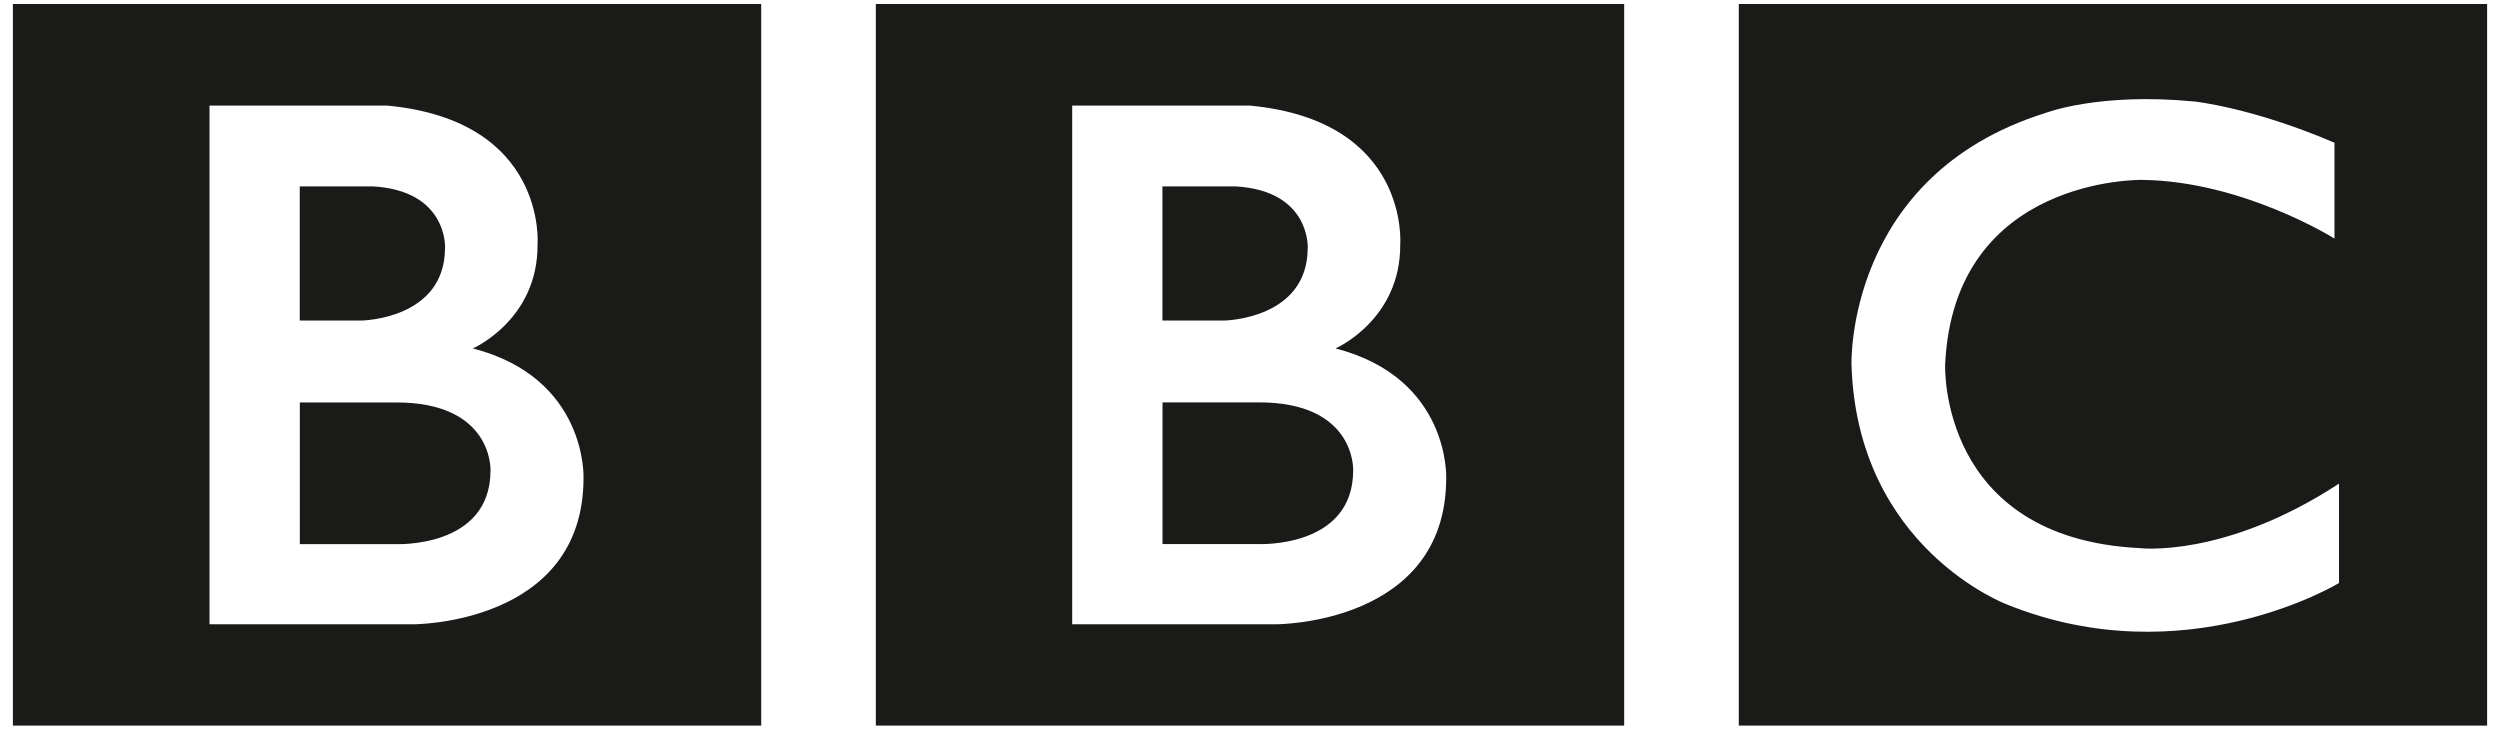 <svg width="97" height="29" viewBox="0 0 97 29" fill="none" xmlns="http://www.w3.org/2000/svg">
<path id="Vector" d="M50.741 9.619C50.741 9.619 50.852 7.388 47.921 7.231H45.102V12.437H47.501C47.501 12.437 50.738 12.391 50.738 9.619H50.741ZM33.982 28.154H63.018V0.154H33.982V28.154ZM41.603 4.097H48.5C54.715 4.684 54.329 9.484 54.329 9.484C54.35 12.413 51.819 13.519 51.819 13.519C56.266 14.668 56.113 18.543 56.113 18.543C56.113 24.244 49.507 24.222 49.507 24.222H41.601V4.097H41.603ZM52.503 18.249C52.503 18.249 52.614 15.59 48.804 15.612H45.105V21.11H48.804C48.804 21.11 52.503 21.291 52.503 18.249ZM17.269 9.619C17.269 9.619 17.38 7.388 14.45 7.231H11.63V12.437H14.029C14.029 12.437 17.266 12.391 17.266 9.619H17.269ZM19.032 18.251C19.032 18.251 19.142 15.593 15.332 15.615H11.633V21.112H15.332C15.332 21.112 19.032 21.294 19.032 18.251ZM0.5 28.154H29.535V0.154H0.5V28.154ZM8.131 4.097H15.028C21.243 4.684 20.857 9.484 20.857 9.484C20.878 12.413 18.347 13.519 18.347 13.519C22.794 14.668 22.641 18.543 22.641 18.543C22.641 24.244 16.035 24.222 16.035 24.222H8.129V4.097H8.131ZM67.465 0.154V28.154H96.5V0.154H67.465ZM90.753 22.621C90.753 22.621 84.786 26.25 77.871 23.454C77.871 23.454 72.057 21.28 71.838 14.152C71.838 14.152 71.595 6.823 79.348 4.389C79.348 4.389 81.417 3.578 85.14 3.938C85.14 3.938 87.365 4.162 90.578 5.538V9.257C90.578 9.257 87.032 7.026 83.113 6.98C83.113 6.98 75.802 6.834 75.471 14.152C75.471 14.152 75.207 20.883 83.023 21.267C83.023 21.267 86.305 21.672 90.753 18.765V22.619V22.621Z" fill="#1A1A18"/>
</svg>
